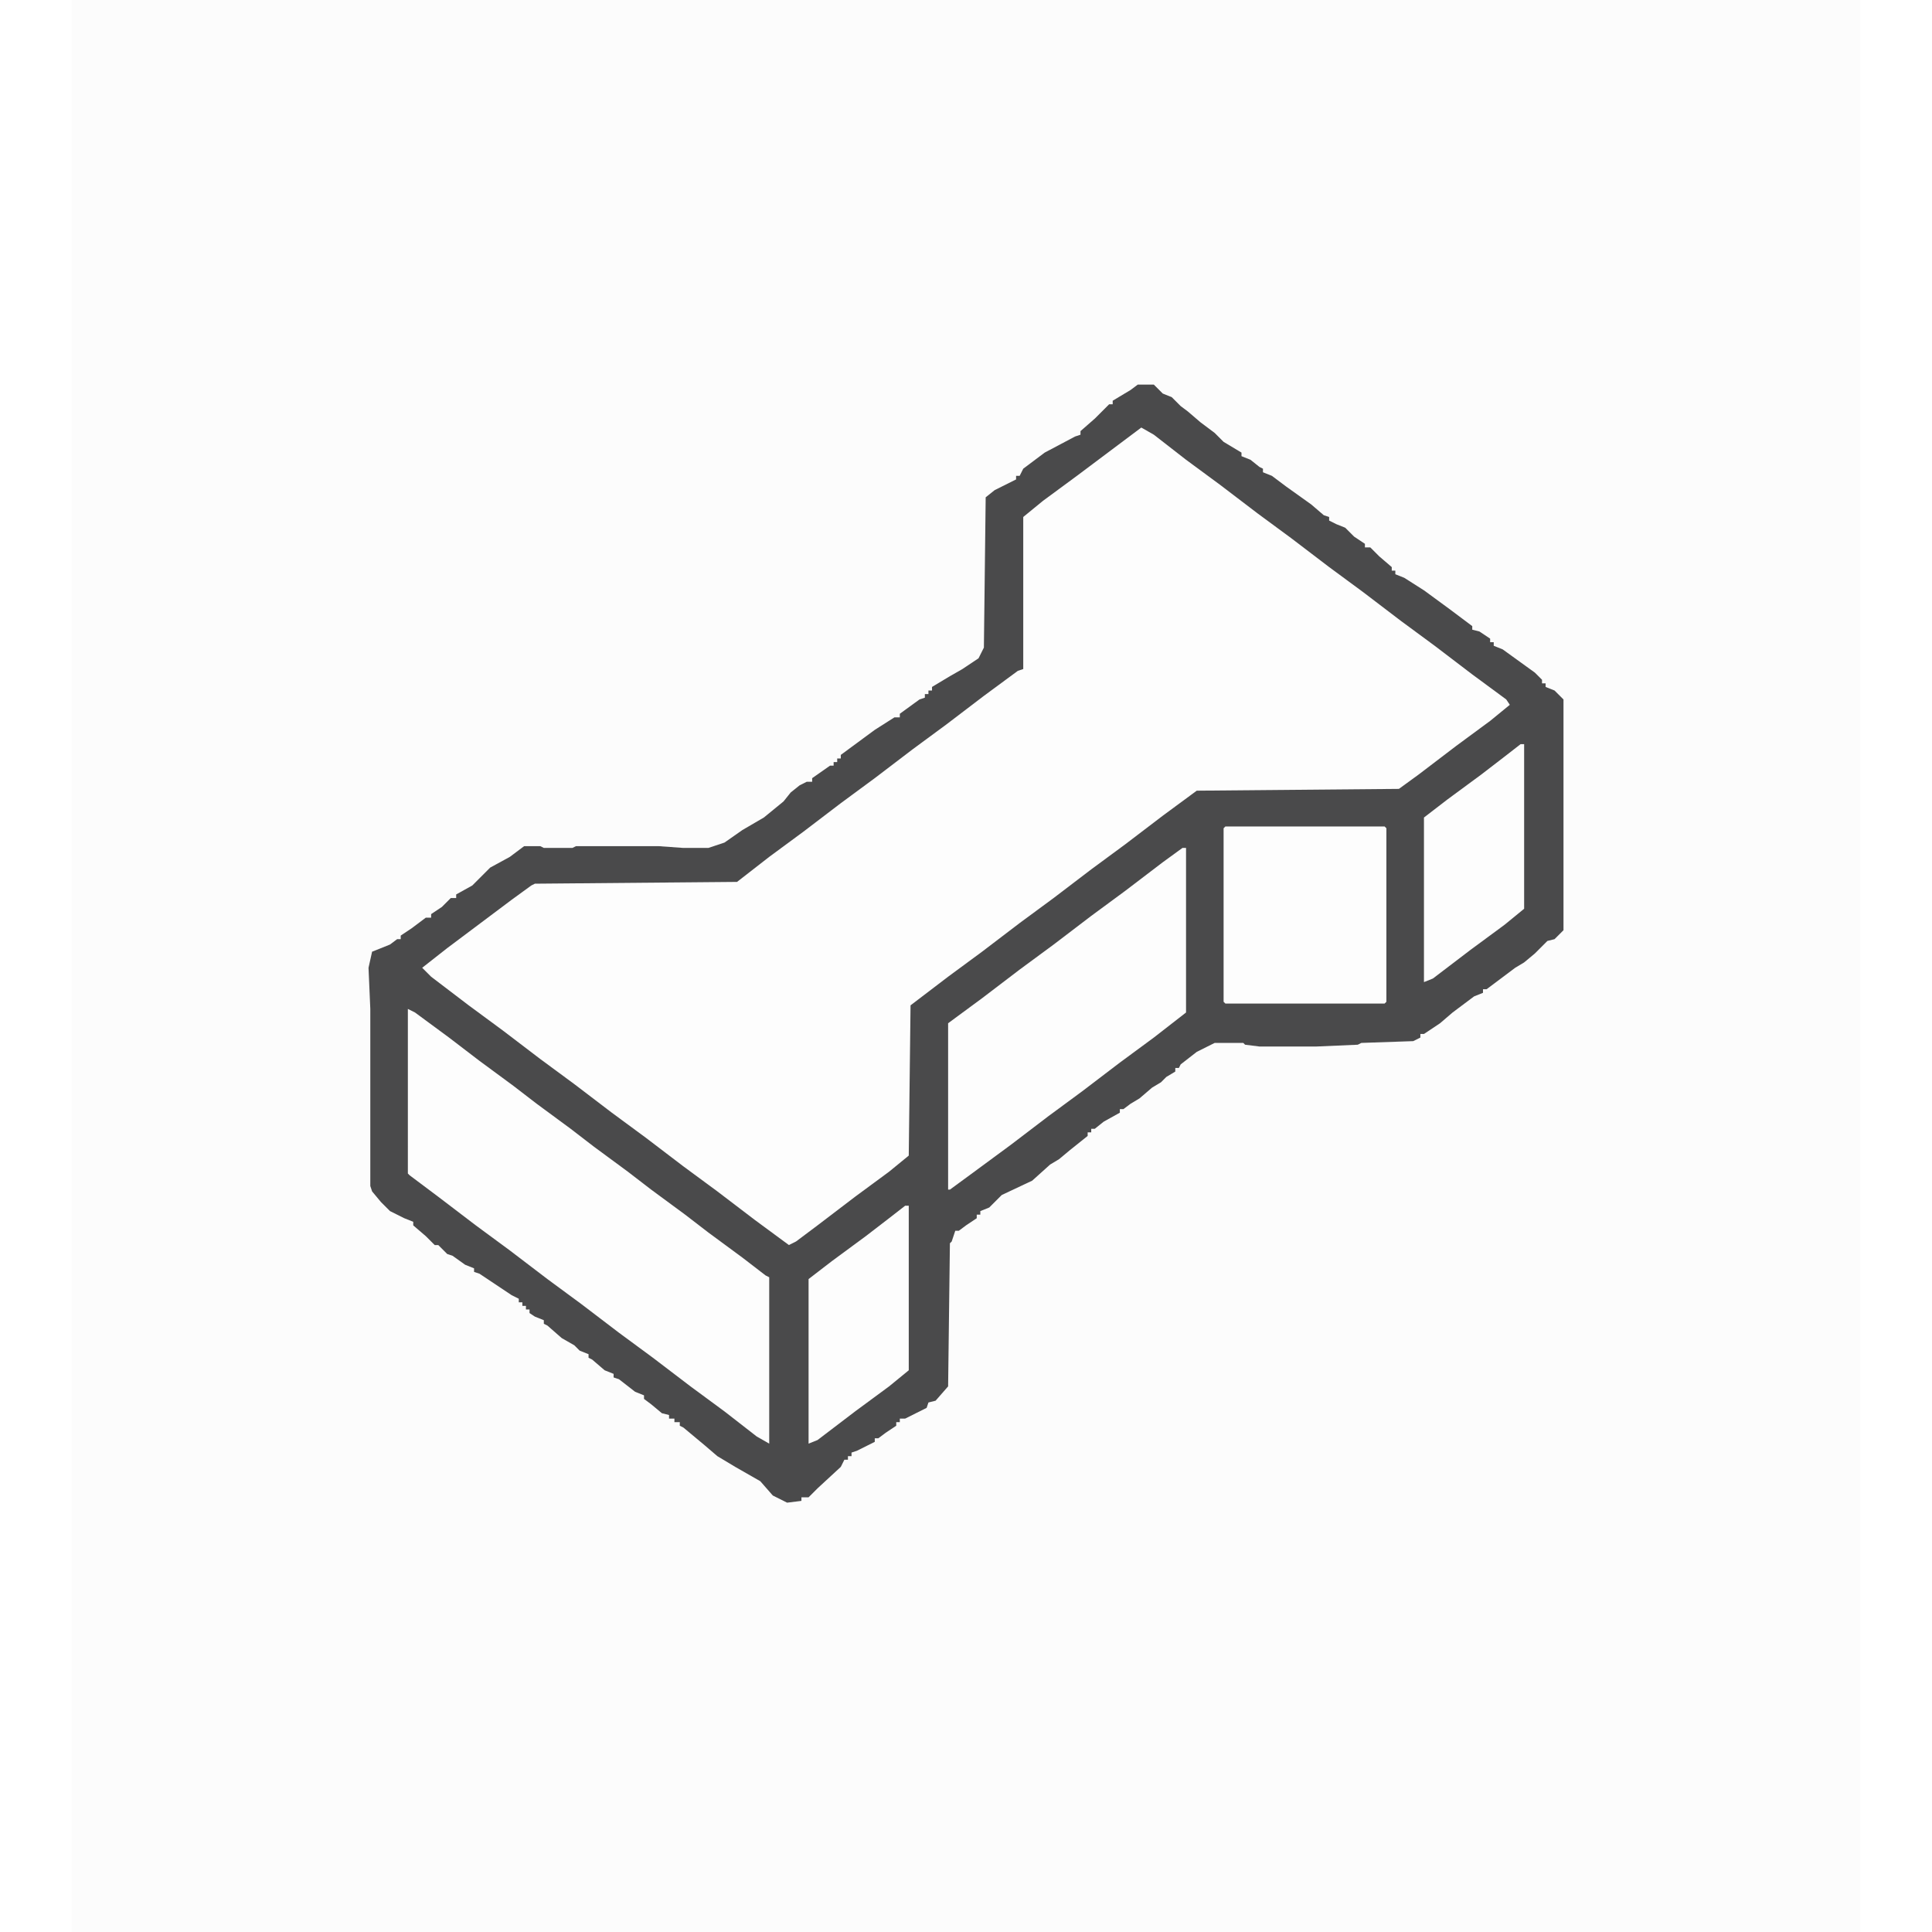 <?xml version="1.0" encoding="UTF-8"?>
<svg version="1.1" viewBox="0 0 1000 1080" width="1280" height="1280" xmlns="http://www.w3.org/2000/svg">
<path transform="translate(0)" d="m0 0h1e3v1080h-1e3z" fill="#FCFCFC"/>
<path transform="translate(596,215)" d="m0 0h9l5 5 5 2 5 5 4 3 7 6 8 6 5 5 10 6v2l5 2 5 4 2 1v2l5 2 8 6 14 10 7 6 3 1v2l4 2 5 2 5 5 6 4v2h3l5 5 7 6v2h2v2l5 2 11 7 15 11 12 9v2l4 1 6 4v2h2v2l5 2 18 13 4 4v2h2v2l5 2 5 5v129l-5 5-4 1-7 7-6 5-5 3-16 12h-2v2l-5 2-12 9-7 6-9 6h-2v2l-4 2-29 1-2 1-23 1h-32l-8-1-1-1h-16l-10 5-9 7-1 2h-2v2l-5 3-3 3-5 3-7 6-5 3-4 3h-2v2l-9 5-5 4h-2v2h-2v2l-10 8-6 5-5 3-10 9-17 8-7 7-5 2v2h-2v2l-6 4-4 3h-2l-2 6-1 1-1 80-7 8-4 1-1 3-12 6h-3v2h-2v2l-6 4-4 3h-2v2l-10 5-3 1v2h-2v2h-2l-2 4-13 12-5 5h-4v2l-8 1-8-4-7-8-14-8-10-6-7-6-12-10-2-1v-2h-3v-2h-3v-2l-4-1-6-5-4-3v-2l-5-2-9-7-3-1v-2l-5-2-7-6-2-1v-2l-5-2-3-3-7-4-8-7-2-1v-2l-5-2-3-2v-2h-2v-2h-2v-2h-2v-2l-4-2-18-12-3-1v-2l-5-2-7-5-3-1-5-5h-2l-5-5-7-6v-2l-5-2-8-4-5-5-5-6-1-3v-99l-1-23 2-9 10-4 4-3h2v-2l6-4 8-6h3v-2l6-4 5-5h3v-2l9-5 10-10 11-6 8-6h9l2 1h16l2-1h46l14 1h14l9-3 10-7 12-7 11-9 4-5 5-4 4-2h3v-2l10-7h2v-2h2v-2h2v-2l19-14 11-7h3v-2l11-8 3-1v-2h2v-2h2v-2l10-6 7-4 9-6 3-6 1-84 5-4 12-6v-2h2l2-4 12-9 17-9 3-1v-2l8-7 8-8h2v-2l10-6z" fill="#4A4A4B"/>
<path transform="translate(598,239)" d="m0 0 7 4 18 14 19 14 21 16 19 14 21 16 19 14 21 16 19 14 21 16 19 14 2 3-11 9-19 14-21 16-11 8-113 1-19 14-21 16-19 14-21 16-19 14-21 16-19 14-21 16-1 84-11 9-19 14-21 16-12 9-4 2-19-14-21-16-19-14-21-16-19-14-21-16-19-14-21-16-19-14-21-16-5-5 14-11 36-27 11-8 2-1 113-1 18-14 19-14 21-16 19-14 21-16 19-14 21-16 19-14 3-1v-85l11-9 19-14 20-15z" fill="#FDFDFD"/>
<path transform="translate(188,564)" d="m0 0 4 2 19 14 17 13 19 14 13 10 19 14 13 10 19 14 13 10 19 14 13 10 19 14 13 10 2 1v93l-7-4-18-14-19-14-21-16-19-14-21-16-19-14-21-16-19-14-21-16-16-12-1-1z" fill="#FDFDFD"/>
<path transform="translate(621,474)" d="m0 0h2v92l-18 14-19 14-21 16-19 14-21 16-19 14-15 11h-1v-93l19-14 21-16 19-14 21-16 19-14 21-16z" fill="#FDFDFD"/>
<path transform="translate(645,462)" d="m0 0h89l1 1v97l-1 1h-89l-1-1v-97z" fill="#FDFDFD"/>
<path transform="translate(466,674)" d="m0 0h2v92l-11 9-19 14-21 16-5 2v-92l13-10 19-14 13-10z" fill="#FDFDFD"/>
<path transform="translate(810,416)" d="m0 0h2v92l-11 9-19 14-21 16-5 2v-92l13-10 19-14 13-10z" fill="#FDFDFD"/>
</svg>
